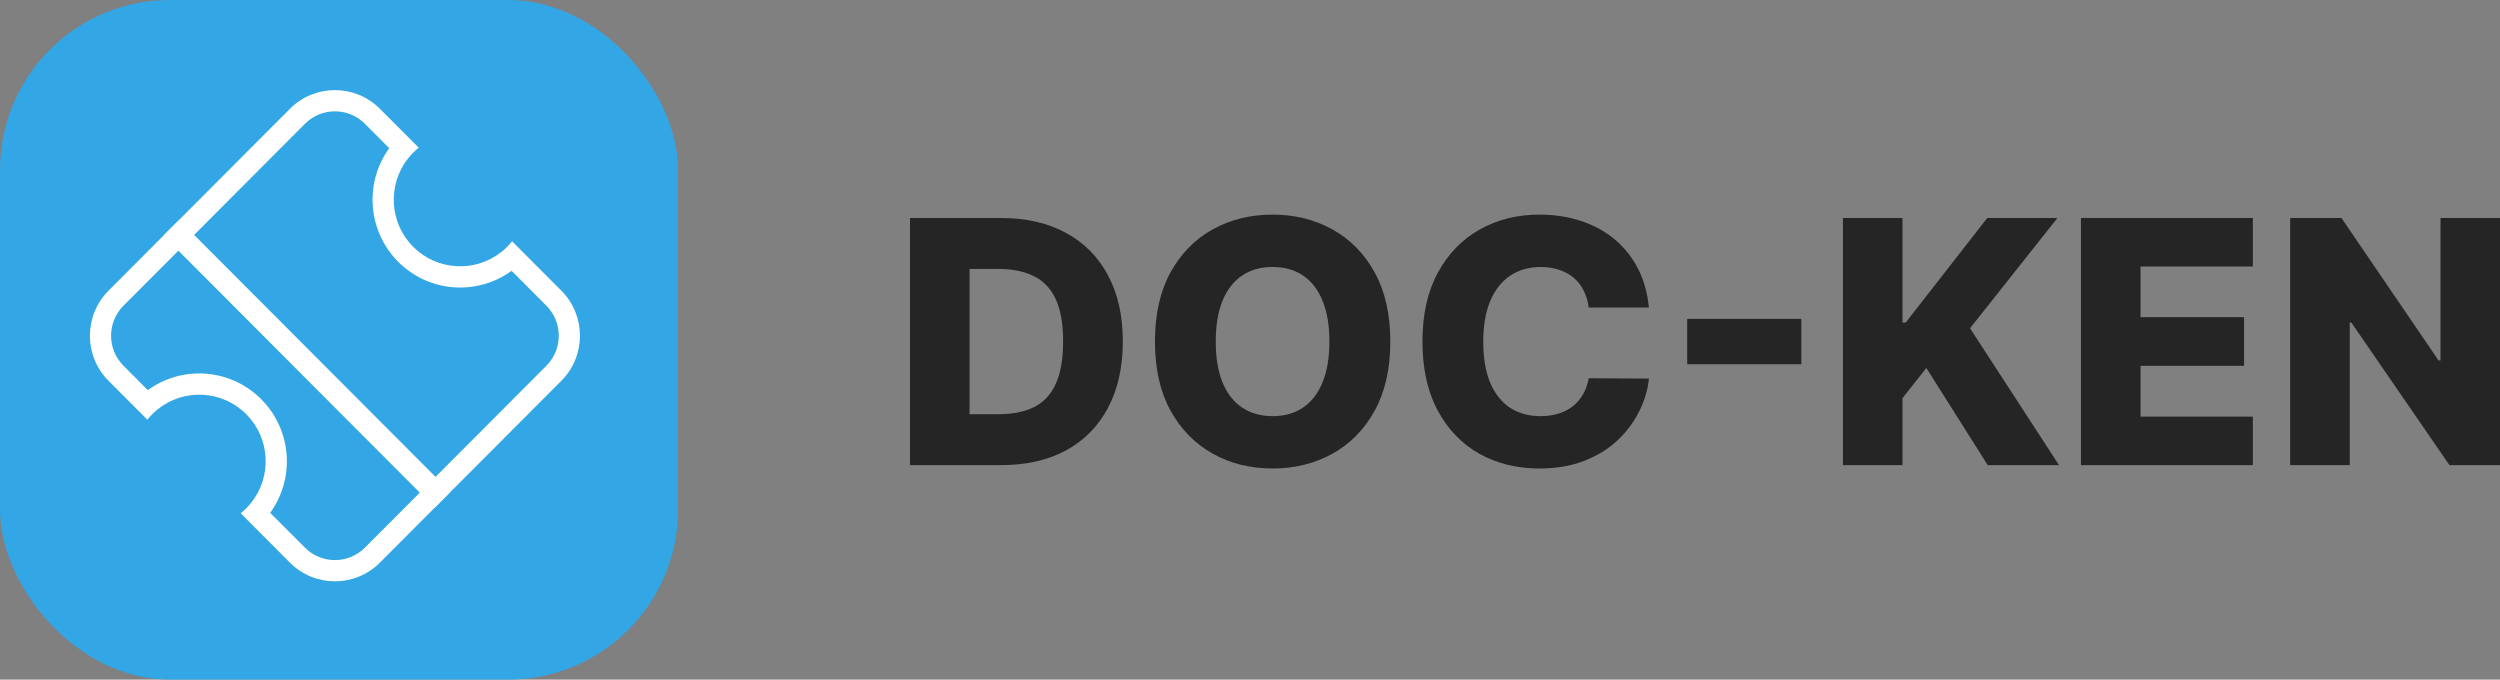 <svg width="103" height="28" viewBox="0 0 103 28" fill="none" xmlns="http://www.w3.org/2000/svg">
<rect x="0" y="0" width="103" height="28" fill="#808080" stroke="none"/>
<rect width="27.934" height="28" rx="7" fill="#33A6E5"/>
<path fill-rule="evenodd" clip-rule="evenodd" d="M15.034 5.1C14.352 4.416 13.246 4.416 12.565 5.1L7.998 9.678L17.944 19.647L22.51 15.069C23.192 14.386 23.192 13.278 22.51 12.594L21.078 11.158C19.666 12.186 17.68 12.062 16.407 10.787C15.134 9.511 15.011 7.52 16.036 6.105L15.034 5.1ZM17.251 6.085C17.173 6.148 17.097 6.216 17.024 6.289C16.952 6.362 16.884 6.437 16.821 6.516C15.96 7.593 16.028 9.17 17.024 10.168C18.02 11.166 19.593 11.234 20.668 10.372C20.746 10.309 20.822 10.241 20.894 10.168C20.967 10.095 21.035 10.019 21.098 9.941L23.128 11.976C24.15 13.001 24.15 14.663 23.128 15.688L17.944 20.884L6.763 9.678L11.947 4.481C12.97 3.456 14.628 3.456 15.651 4.481L17.251 6.085Z" fill="white"/>
<path fill-rule="evenodd" clip-rule="evenodd" d="M5.088 12.594C4.406 13.278 4.406 14.386 5.088 15.069L6.09 16.074C7.502 15.046 9.489 15.17 10.761 16.446C12.034 17.721 12.158 19.713 11.132 21.128L12.565 22.563C13.246 23.247 14.352 23.247 15.034 22.563L17.295 20.297L7.349 10.328L5.088 12.594ZM9.917 21.147C9.996 21.084 10.071 21.016 10.144 20.944C10.217 20.871 10.284 20.795 10.347 20.716C11.208 19.639 11.14 18.063 10.144 17.064C9.148 16.066 7.575 15.998 6.501 16.861C6.422 16.924 6.347 16.991 6.274 17.064C6.201 17.137 6.133 17.213 6.071 17.292L4.471 15.688C3.448 14.663 3.448 13.001 4.471 11.976L7.349 9.09L18.529 20.297L15.651 23.182C14.628 24.207 12.97 24.207 11.947 23.182L9.917 21.147Z" fill="white"/>
<path d="M41.245 19.163H37.491V8.981H41.24C42.275 8.981 43.166 9.185 43.914 9.593C44.664 9.997 45.243 10.581 45.65 11.343C46.056 12.102 46.26 13.01 46.26 14.067C46.26 15.128 46.056 16.039 45.65 16.802C45.246 17.564 44.669 18.149 43.919 18.557C43.168 18.961 42.277 19.163 41.245 19.163ZM39.946 17.065H41.151C41.72 17.065 42.201 16.969 42.594 16.777C42.991 16.581 43.291 16.265 43.492 15.827C43.697 15.386 43.8 14.8 43.8 14.067C43.8 13.335 43.697 12.751 43.492 12.317C43.287 11.88 42.985 11.565 42.585 11.373C42.188 11.177 41.698 11.079 41.116 11.079H39.946V17.065Z" fill="#252525"/>
<path d="M57.281 14.072C57.281 15.193 57.066 16.142 56.636 16.921C56.206 17.7 55.624 18.291 54.89 18.696C54.159 19.1 53.339 19.302 52.43 19.302C51.517 19.302 50.696 19.099 49.965 18.691C49.234 18.283 48.654 17.692 48.224 16.916C47.797 16.137 47.584 15.189 47.584 14.072C47.584 12.952 47.797 12.002 48.224 11.223C48.654 10.445 49.234 9.853 49.965 9.449C50.696 9.044 51.517 8.842 52.43 8.842C53.339 8.842 54.159 9.044 54.89 9.449C55.624 9.853 56.206 10.445 56.636 11.223C57.066 12.002 57.281 12.952 57.281 14.072ZM54.771 14.072C54.771 13.409 54.677 12.849 54.488 12.392C54.303 11.934 54.035 11.588 53.685 11.353C53.338 11.117 52.919 11 52.43 11C51.944 11 51.526 11.117 51.175 11.353C50.825 11.588 50.555 11.934 50.367 12.392C50.181 12.849 50.089 13.409 50.089 14.072C50.089 14.735 50.181 15.295 50.367 15.753C50.555 16.21 50.825 16.556 51.175 16.792C51.526 17.027 51.944 17.145 52.43 17.145C52.919 17.145 53.338 17.027 53.685 16.792C54.035 16.556 54.303 16.21 54.488 15.753C54.677 15.295 54.771 14.735 54.771 14.072Z" fill="#252525"/>
<path d="M67.935 12.67H65.455C65.422 12.415 65.354 12.185 65.251 11.979C65.149 11.774 65.013 11.598 64.845 11.452C64.676 11.306 64.476 11.195 64.245 11.119C64.016 11.04 63.763 11 63.486 11C62.993 11 62.568 11.121 62.211 11.363C61.857 11.605 61.584 11.954 61.393 12.412C61.204 12.869 61.11 13.423 61.11 14.072C61.11 14.748 61.206 15.315 61.398 15.773C61.593 16.227 61.865 16.57 62.216 16.802C62.57 17.03 62.988 17.145 63.471 17.145C63.742 17.145 63.988 17.11 64.21 17.04C64.435 16.971 64.631 16.87 64.8 16.737C64.972 16.601 65.112 16.437 65.222 16.245C65.334 16.049 65.412 15.829 65.455 15.584L67.935 15.598C67.892 16.049 67.761 16.493 67.543 16.931C67.328 17.368 67.032 17.768 66.655 18.129C66.278 18.487 65.818 18.772 65.276 18.984C64.737 19.196 64.119 19.302 63.421 19.302C62.502 19.302 61.679 19.1 60.951 18.696C60.227 18.288 59.655 17.695 59.235 16.916C58.815 16.137 58.605 15.189 58.605 14.072C58.605 12.952 58.818 12.002 59.245 11.223C59.672 10.445 60.248 9.853 60.976 9.449C61.703 9.044 62.519 8.842 63.421 8.842C64.036 8.842 64.605 8.928 65.127 9.101C65.65 9.27 66.109 9.518 66.506 9.846C66.903 10.171 67.225 10.571 67.473 11.044C67.721 11.518 67.875 12.06 67.935 12.67Z" fill="#252525"/>
<path d="M74.215 13.138V15.007H69.513V13.138H74.215Z" fill="#252525"/>
<path d="M75.928 19.163V8.981H78.383V13.287H78.517L81.874 8.981H84.766L81.165 13.525L84.831 19.163H81.894L79.365 15.161L78.383 16.404V19.163H75.928Z" fill="#252525"/>
<path d="M85.735 19.163V8.981H92.817V10.98H88.19V13.068H92.455V15.072H88.19V17.165H92.817V19.163H85.735Z" fill="#252525"/>
<path d="M103 8.981V19.163H100.917L96.874 13.287H96.81V19.163H94.355V8.981H96.468L100.466 14.848H100.55V8.981H103Z" fill="#252525"/>
</svg>
